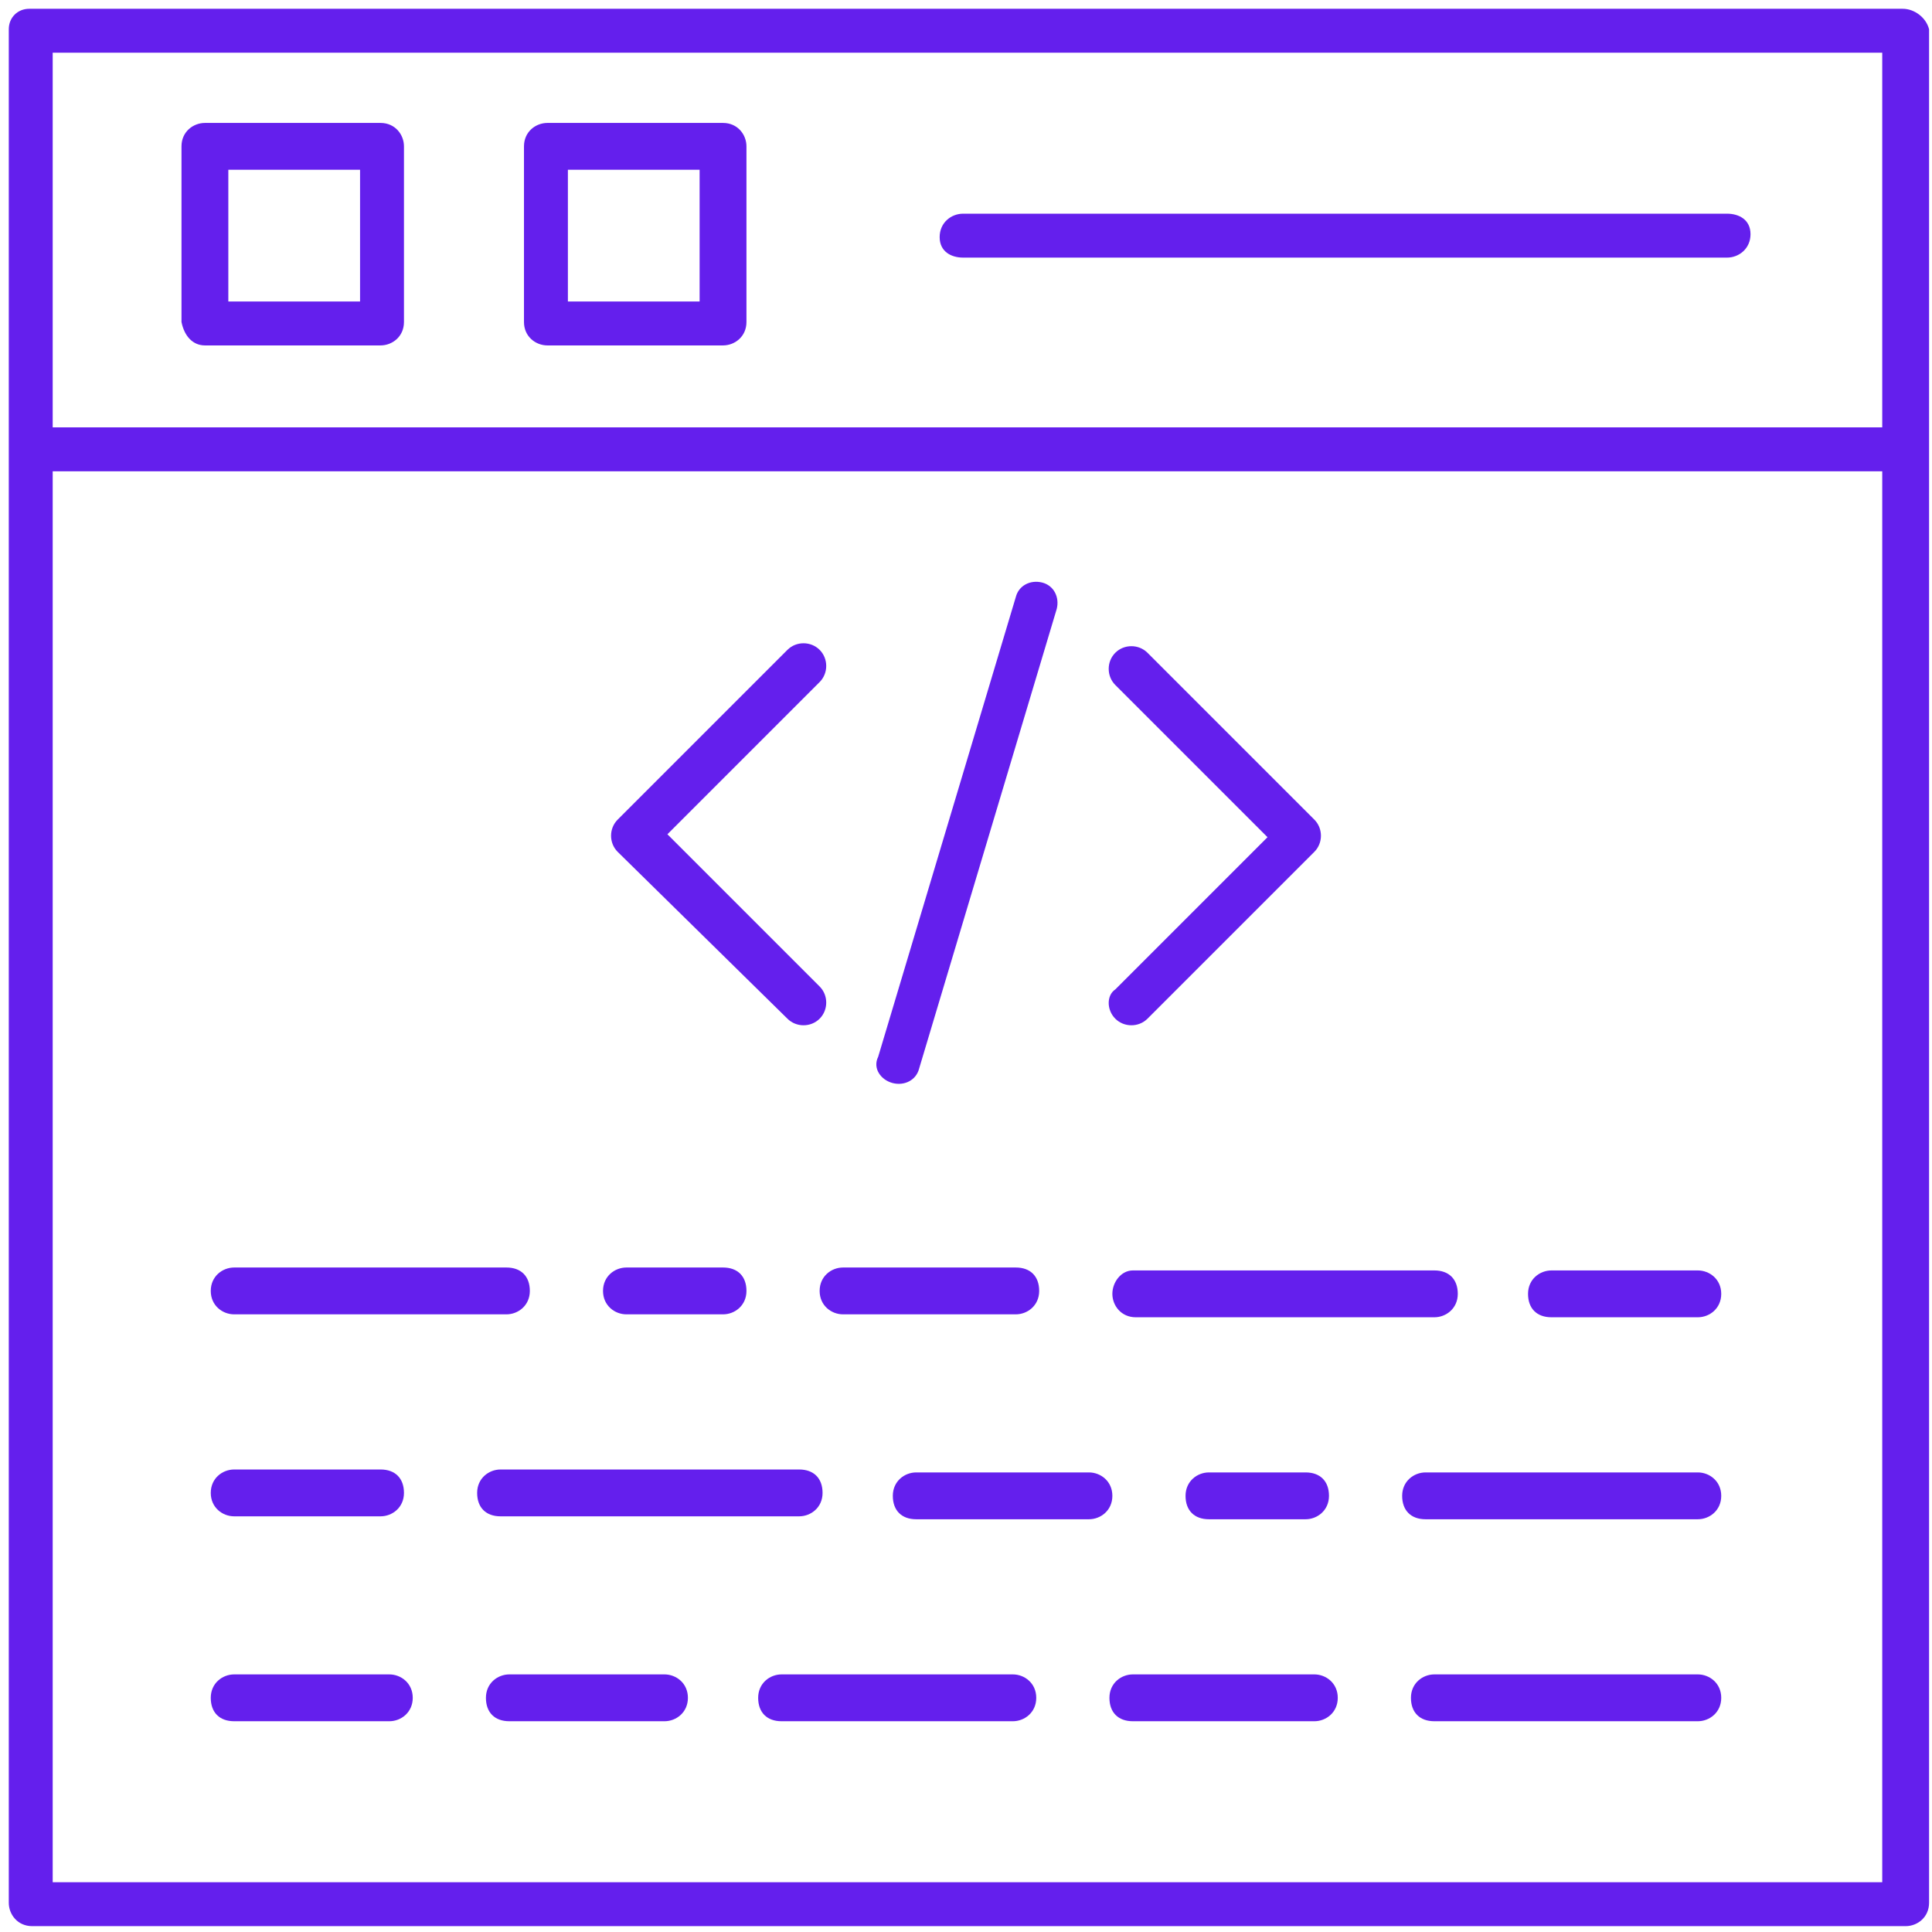 <svg height='100px' width='100px'  fill="#641fed" xmlns="http://www.w3.org/2000/svg" xmlns:xlink="http://www.w3.org/1999/xlink" version="1.1" x="0px" y="0px" viewBox="0 0 66 66" style="enable-background:new 0 0 66 66;" xml:space="preserve">
<g><path class="st0" d="M65,0.3H1C0.6,0.3,0.3,0.6,0.3,1v64c0,0.4,0.3,0.8,0.8,0.8h64c0.4,0,0.8-0.3,0.8-0.8V1   C65.8,0.6,65.4,0.3,65,0.3z M64.3,1.8v12.8H1.8V1.8H64.3z M1.8,64.3V16.1h62.5v48.2H1.8z"></path><path class="st0" d="M7,11.8h6c0.4,0,0.8-0.3,0.8-0.8v-6c0-0.4-0.3-0.8-0.8-0.8H7c-0.4,0-0.8,0.3-0.8,0.8v6   C6.3,11.5,6.6,11.8,7,11.8z M7.8,5.8h4.5v4.5H7.8V5.8z"></path><path class="st0" d="M18.7,11.8h6c0.4,0,0.8-0.3,0.8-0.8v-6c0-0.4-0.3-0.8-0.8-0.8h-6c-0.4,0-0.8,0.3-0.8,0.8v6   C17.9,11.5,18.3,11.8,18.7,11.8z M19.4,5.8h4.5v4.5h-4.5V5.8z"></path><path class="st0" d="M32.9,8.8H59c0.4,0,0.8-0.3,0.8-0.8S59.4,7.3,59,7.3H32.9c-0.4,0-0.8,0.3-0.8,0.8   S32.5,8.8,32.9,8.8z"></path><path class="st0" d="M26.9,34.8c0.3,0.3,0.8,0.3,1.1,0c0.3-0.3,0.3-0.8,0-1.1l-5.2-5.2l5.2-5.2   c0.3-0.3,0.3-0.8,0-1.1s-0.8-0.3-1.1,0L21.1,28c-0.3,0.3-0.3,0.8,0,1.1L26.9,34.8z"></path><path class="st0" d="M38.1,34.8c0.3,0.3,0.8,0.3,1.1,0l5.7-5.7c0.3-0.3,0.3-0.8,0-1.1l-5.7-5.7   c-0.3-0.3-0.8-0.3-1.1,0s-0.3,0.8,0,1.1l5.2,5.2l-5.2,5.2C37.8,34,37.8,34.5,38.1,34.8z"></path><path class="st0" d="M30.5,37c0.4,0.1,0.8-0.1,0.9-0.5l4.7-15.7c0.1-0.4-0.1-0.8-0.5-0.9   c-0.4-0.1-0.8,0.1-0.9,0.5l-4.7,15.7C29.8,36.5,30.1,36.9,30.5,37z"></path><path class="st0" d="M8,44.9h9.3c0.4,0,0.8-0.3,0.8-0.8s-0.3-0.8-0.8-0.8H8c-0.4,0-0.8,0.3-0.8,0.8   S7.6,44.9,8,44.9z"></path><path class="st0" d="M21.4,44.9h3.3c0.4,0,0.8-0.3,0.8-0.8s-0.3-0.8-0.8-0.8h-3.3c-0.4,0-0.8,0.3-0.8,0.8   S21,44.9,21.4,44.9z"></path><path class="st0" d="M28.8,44.9h5.9c0.4,0,0.8-0.3,0.8-0.8s-0.3-0.8-0.8-0.8h-5.9c-0.4,0-0.8,0.3-0.8,0.8   S28.4,44.9,28.8,44.9z"></path><path class="st0" d="M38,44.2c0,0.4,0.3,0.8,0.8,0.8h10.2c0.4,0,0.8-0.3,0.8-0.8s-0.3-0.8-0.8-0.8H38.7   C38.3,43.4,38,43.8,38,44.2z"></path><path class="st0" d="M58,43.4h-5c-0.4,0-0.8,0.3-0.8,0.8s0.3,0.8,0.8,0.8h5c0.4,0,0.8-0.3,0.8-0.8   S58.4,43.4,58,43.4z"></path><path class="st0" d="M58,50.3h-9.3c-0.4,0-0.8,0.3-0.8,0.8s0.3,0.8,0.8,0.8H58c0.4,0,0.8-0.3,0.8-0.8   S58.4,50.3,58,50.3z"></path><path class="st0" d="M41.3,50.3c-0.4,0-0.8,0.3-0.8,0.8s0.3,0.8,0.8,0.8h3.3c0.4,0,0.8-0.3,0.8-0.8   s-0.3-0.8-0.8-0.8H41.3z"></path><path class="st0" d="M37.2,50.3h-5.9c-0.4,0-0.8,0.3-0.8,0.8s0.3,0.8,0.8,0.8h5.9c0.4,0,0.8-0.3,0.8-0.8   S37.6,50.3,37.2,50.3z"></path><path class="st0" d="M27.3,51.8c0.4,0,0.8-0.3,0.8-0.8s-0.3-0.8-0.8-0.8H17.1c-0.4,0-0.8,0.3-0.8,0.8   s0.3,0.8,0.8,0.8H27.3z"></path><path class="st0" d="M8,51.8h5c0.4,0,0.8-0.3,0.8-0.8s-0.3-0.8-0.8-0.8H8c-0.4,0-0.8,0.3-0.8,0.8S7.6,51.8,8,51.8   z"></path><path class="st0" d="M13.3,57.2H8c-0.4,0-0.8,0.3-0.8,0.8s0.3,0.8,0.8,0.8h5.3c0.4,0,0.8-0.3,0.8-0.8   S13.7,57.2,13.3,57.2z"></path><path class="st0" d="M22.7,57.2h-5.3c-0.4,0-0.8,0.3-0.8,0.8s0.3,0.8,0.8,0.8h5.3c0.4,0,0.8-0.3,0.8-0.8   S23.1,57.2,22.7,57.2z"></path><path class="st0" d="M34.6,57.2h-7.9c-0.4,0-0.8,0.3-0.8,0.8s0.3,0.8,0.8,0.8h7.9c0.4,0,0.8-0.3,0.8-0.8   S35,57.2,34.6,57.2z"></path><path class="st0" d="M44.9,57.2h-6.2c-0.4,0-0.8,0.3-0.8,0.8s0.3,0.8,0.8,0.8h6.2c0.4,0,0.8-0.3,0.8-0.8   S45.3,57.2,44.9,57.2z"></path><path class="st0" d="M58,57.2h-9c-0.4,0-0.8,0.3-0.8,0.8s0.3,0.8,0.8,0.8h9c0.4,0,0.8-0.3,0.8-0.8   S58.4,57.2,58,57.2z"></path></g></svg>